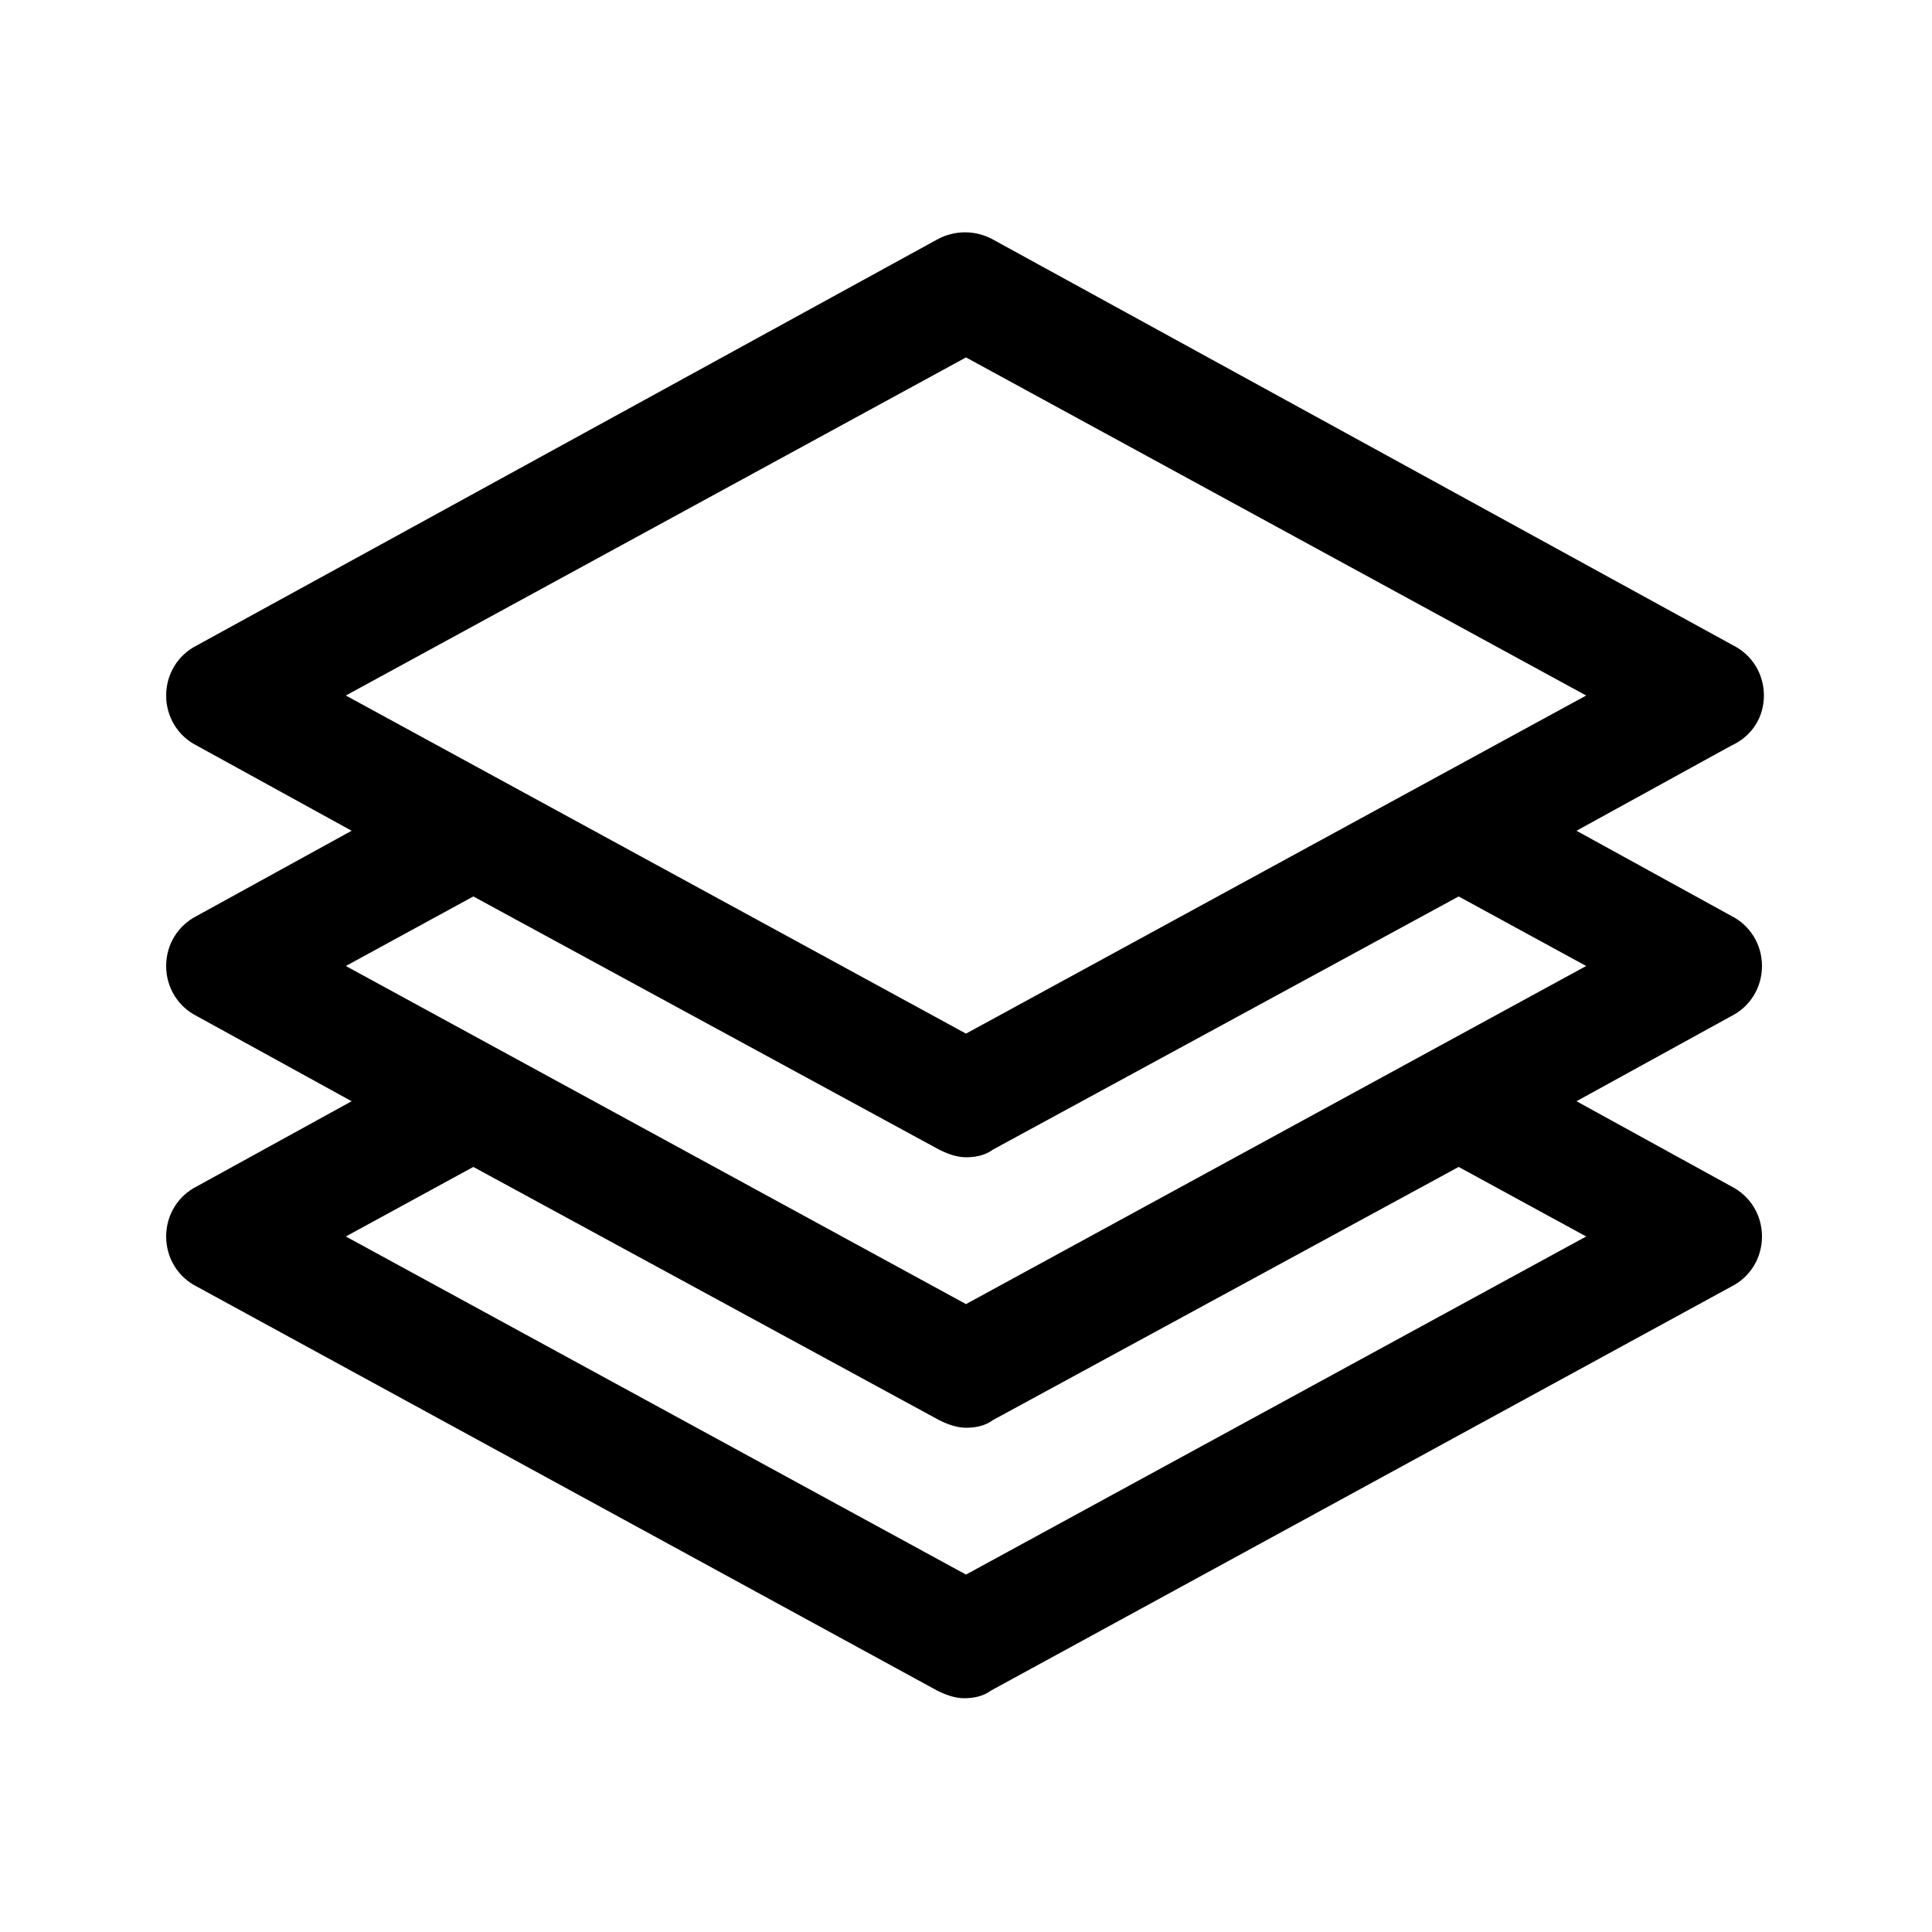 <svg height='100px' width='100px'  fill="#000000" xmlns="http://www.w3.org/2000/svg" xmlns:xlink="http://www.w3.org/1999/xlink" version="1.1" x="0px" y="0px" viewBox="0 0 100 100" style="enable-background:new 0 0 100 100;" xml:space="preserve"><g><path d="M91.3,36c0-1.1-0.6-2.1-1.6-2.6L51.4,12.4c-0.9-0.5-2-0.5-2.9,0L10.2,33.4c-1,0.5-1.6,1.5-1.6,2.6s0.6,2.1,1.6,2.6l8,4.4   l-8,4.4c-1,0.5-1.6,1.5-1.6,2.6s0.6,2.1,1.6,2.6l8,4.4l-8,4.4c-1,0.5-1.6,1.5-1.6,2.6s0.6,2.1,1.6,2.6l38.3,20.9   c0.4,0.2,0.9,0.4,1.4,0.4s1-0.1,1.4-0.4l38.3-20.9c1-0.5,1.6-1.5,1.6-2.6s-0.6-2.1-1.6-2.6l-8-4.4l8-4.4c1-0.5,1.6-1.5,1.6-2.6   s-0.6-2.1-1.6-2.6l-8-4.4l8-4.4C90.7,38.1,91.3,37.1,91.3,36z M82.1,64L50,81.5L17.9,64l6.6-3.6l24.1,13.1c0.4,0.2,0.9,0.4,1.4,0.4   s1-0.1,1.4-0.4l24.1-13.1L82.1,64z M82.1,50L50,67.5L17.9,50l6.6-3.6l24.1,13.1c0.4,0.2,0.9,0.4,1.4,0.4s1-0.1,1.4-0.4l24.1-13.1   L82.1,50z M50,53.5L17.9,36L50,18.5L82.1,36L50,53.5z"></path></g></svg>